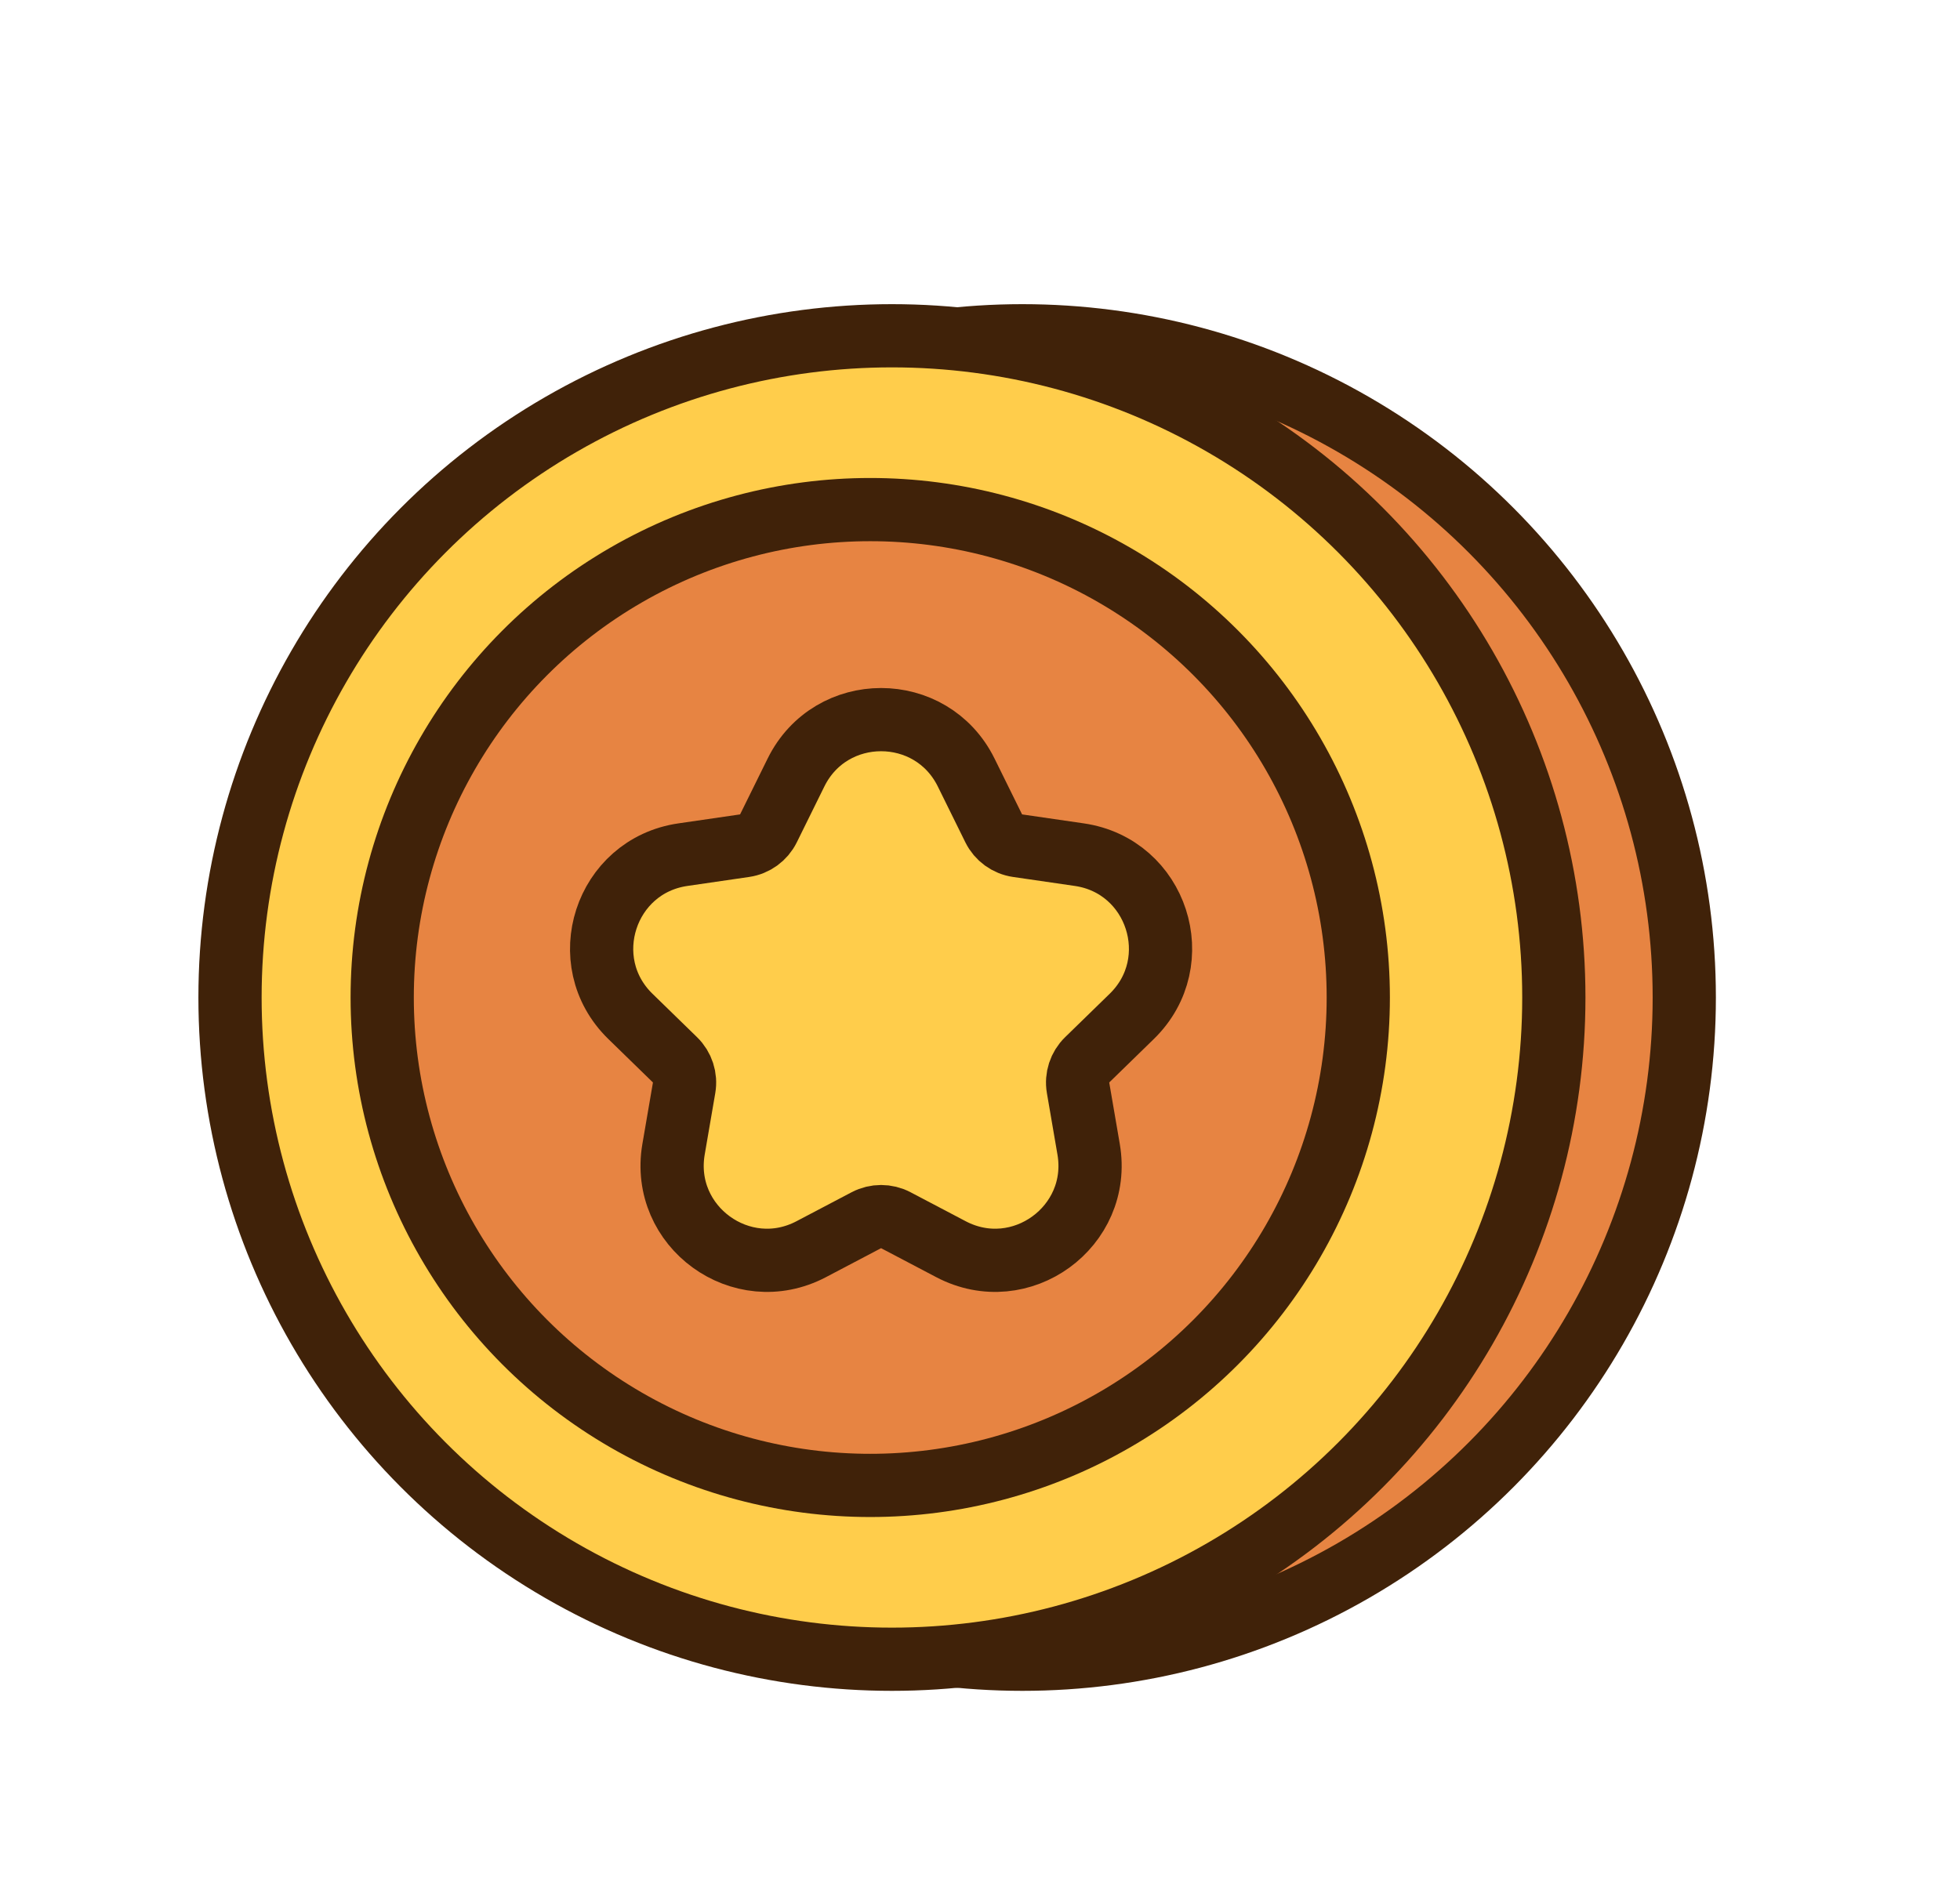 <svg width="31" height="30" viewBox="0 0 31 30" fill="none" xmlns="http://www.w3.org/2000/svg">
<circle cx="16.17" cy="15.781" r="10.469" fill="#E78442" stroke="#402209"/>
<circle cx="14.107" cy="15.781" r="10.469" fill="#FFCD4B" stroke="#402209"/>
<circle cx="13.764" cy="15.781" r="7.719" fill="#E78442" stroke="#402209"/>
<path d="M15.717 13.105L15.281 12.221C14.73 11.106 13.141 11.106 12.59 12.221L12.154 13.105C12.081 13.253 11.94 13.355 11.777 13.379L10.802 13.521C9.571 13.699 9.08 15.211 9.97 16.079L10.676 16.767C10.794 16.882 10.848 17.048 10.82 17.21L10.653 18.182C10.443 19.407 11.729 20.342 12.83 19.763L13.703 19.304C13.848 19.228 14.023 19.228 14.168 19.304L15.041 19.763C16.142 20.342 17.428 19.407 17.218 18.182L17.051 17.21C17.023 17.048 17.077 16.882 17.195 16.767L17.901 16.079C18.791 15.211 18.3 13.699 17.07 13.521L16.094 13.379C15.931 13.355 15.79 13.253 15.717 13.105Z" fill="#FFCD4B" stroke="#402209"/>
</svg>
